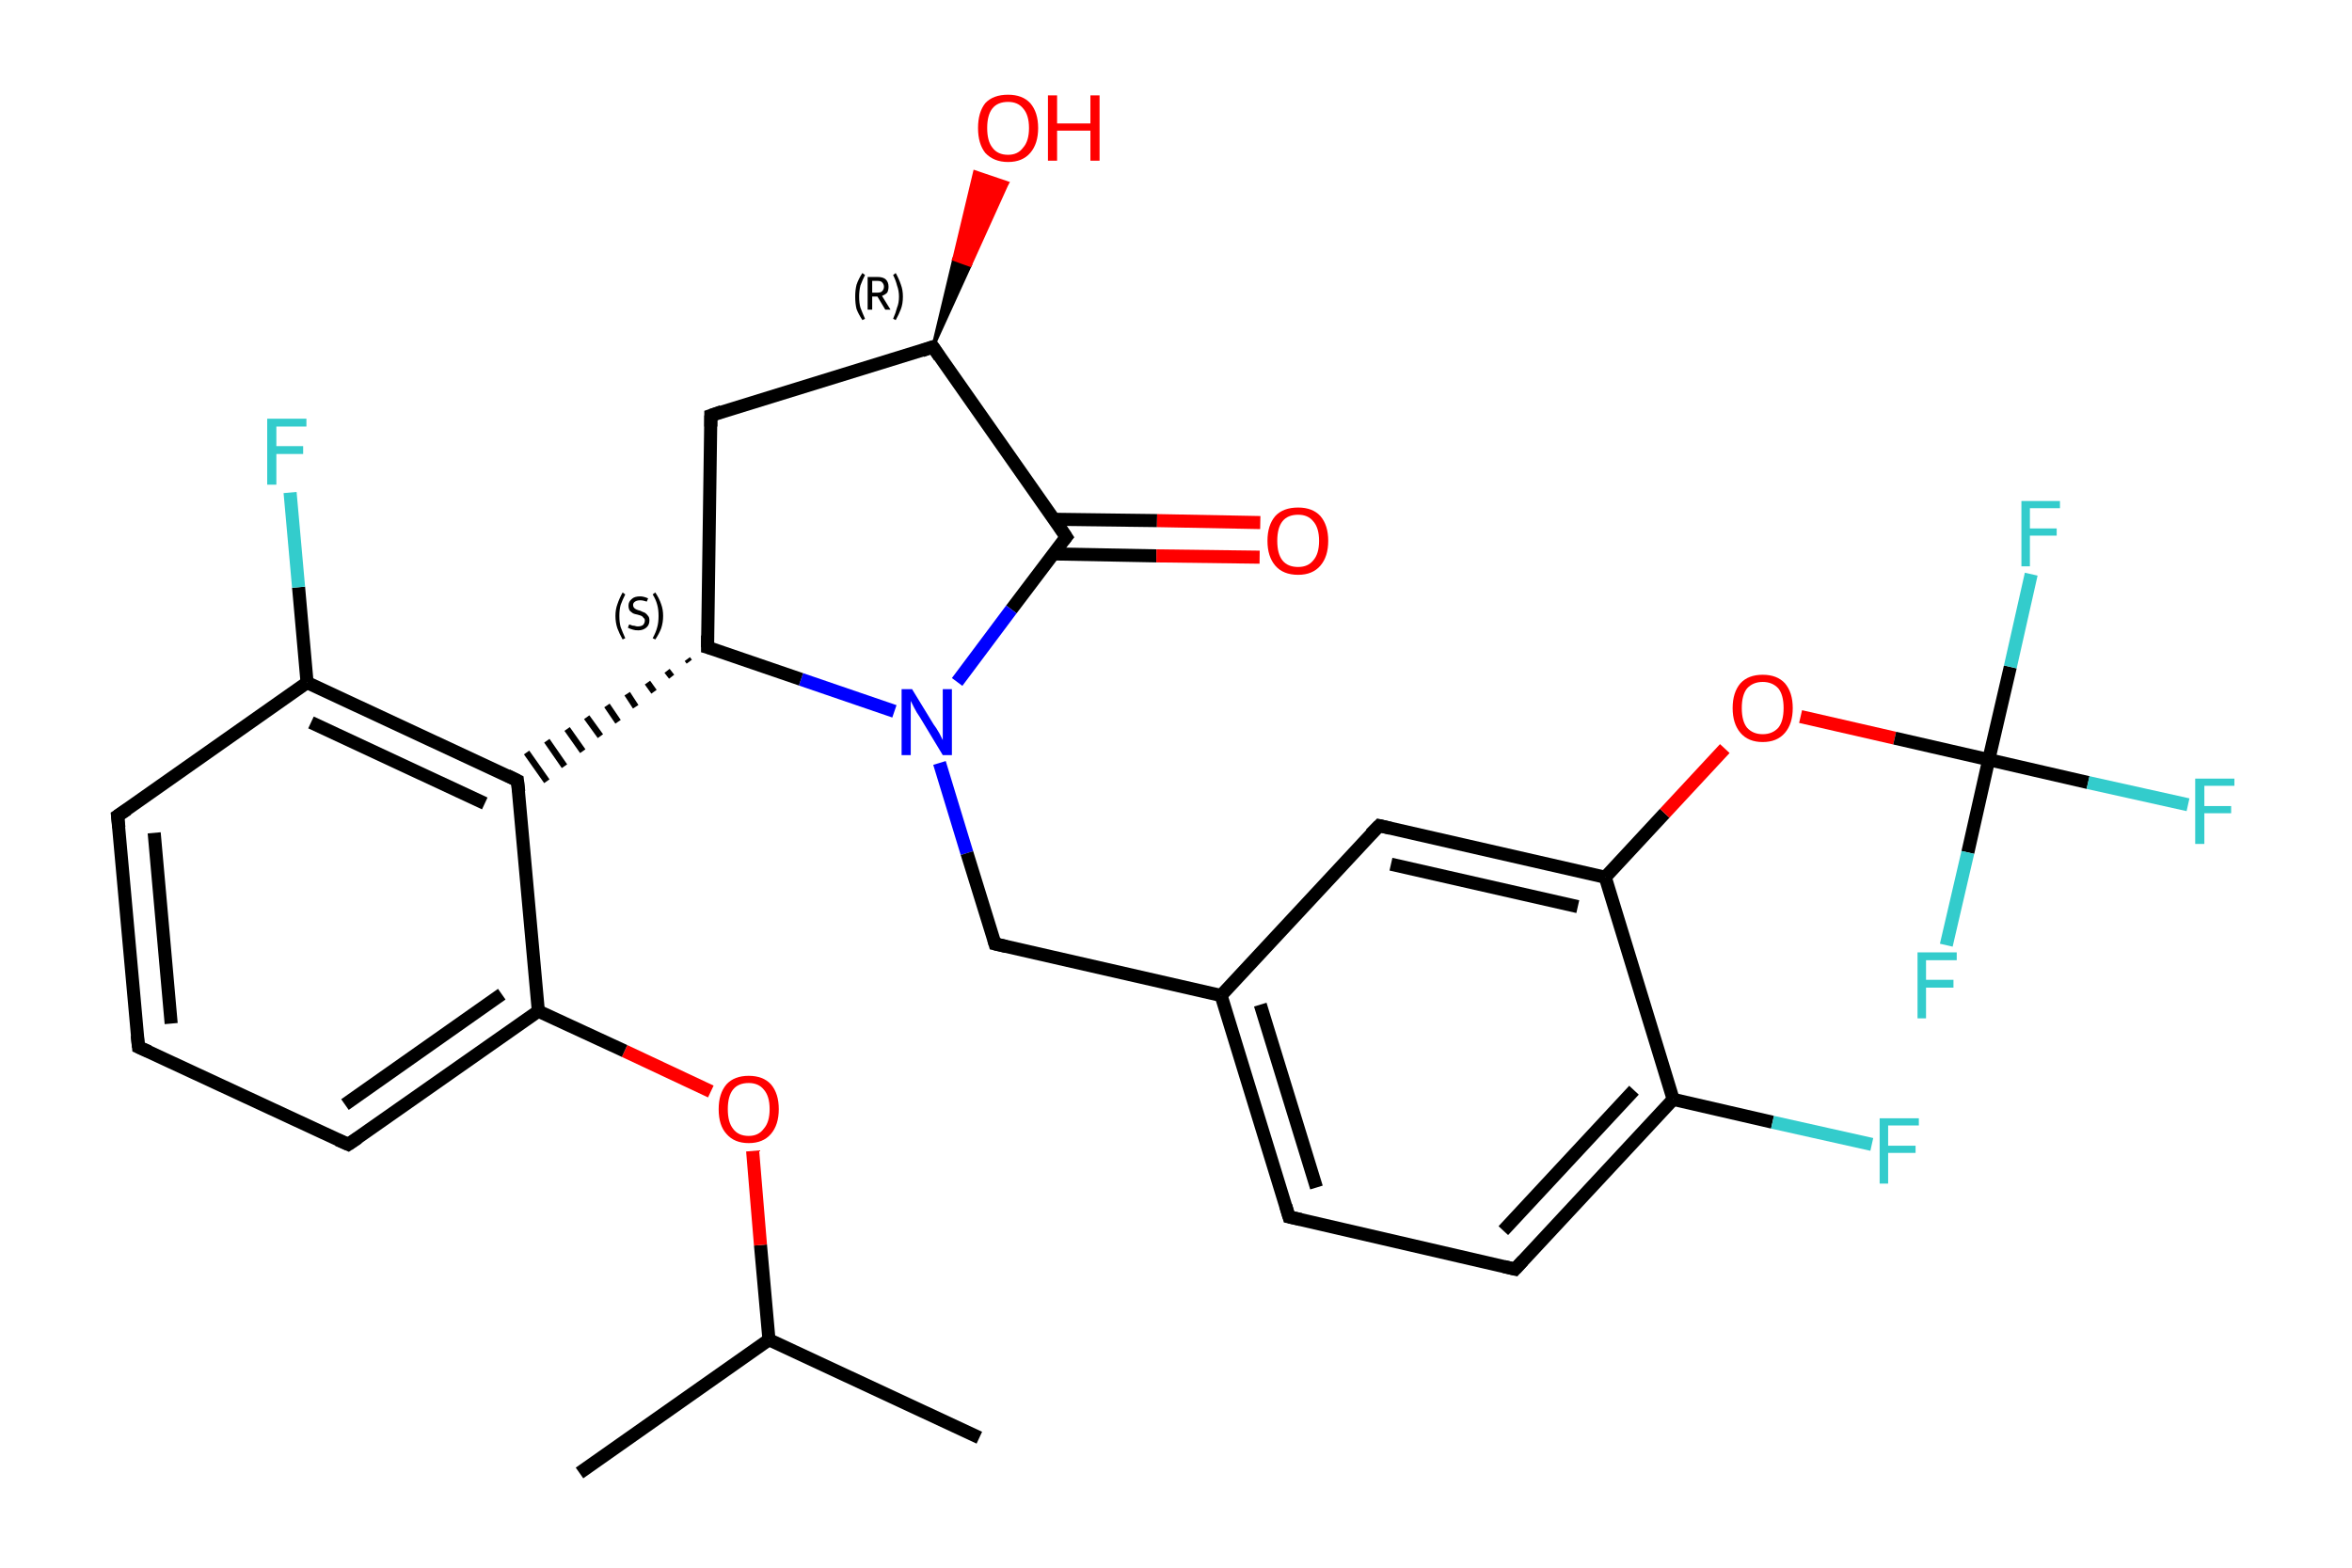 <?xml version='1.0' encoding='iso-8859-1'?>
<svg version='1.1' baseProfile='full'
              xmlns='http://www.w3.org/2000/svg'
                      xmlns:rdkit='http://www.rdkit.org/xml'
                      xmlns:xlink='http://www.w3.org/1999/xlink'
                  xml:space='preserve'
width='360px' height='240px' viewBox='0 0 360 240'>
<!-- END OF HEADER -->
<rect style='opacity:1.0;fill:#FFFFFF;stroke:none' width='360.0' height='240.0' x='0.0' y='0.0'> </rect>
<path class='bond-0 atom-0 atom-1' d='M 149.9,220.1 L 117.7,205.1' style='fill:none;fill-rule:evenodd;stroke:#000000;stroke-width:2.0px;stroke-linecap:butt;stroke-linejoin:miter;stroke-opacity:1' />
<path class='bond-1 atom-1 atom-2' d='M 117.7,205.1 L 88.7,225.5' style='fill:none;fill-rule:evenodd;stroke:#000000;stroke-width:2.0px;stroke-linecap:butt;stroke-linejoin:miter;stroke-opacity:1' />
<path class='bond-2 atom-1 atom-3' d='M 117.7,205.1 L 116.4,190.6' style='fill:none;fill-rule:evenodd;stroke:#000000;stroke-width:2.0px;stroke-linecap:butt;stroke-linejoin:miter;stroke-opacity:1' />
<path class='bond-2 atom-1 atom-3' d='M 116.4,190.6 L 115.2,176.2' style='fill:none;fill-rule:evenodd;stroke:#FF0000;stroke-width:2.0px;stroke-linecap:butt;stroke-linejoin:miter;stroke-opacity:1' />
<path class='bond-3 atom-3 atom-4' d='M 108.8,167.1 L 95.6,160.9' style='fill:none;fill-rule:evenodd;stroke:#FF0000;stroke-width:2.0px;stroke-linecap:butt;stroke-linejoin:miter;stroke-opacity:1' />
<path class='bond-3 atom-3 atom-4' d='M 95.6,160.9 L 82.4,154.8' style='fill:none;fill-rule:evenodd;stroke:#000000;stroke-width:2.0px;stroke-linecap:butt;stroke-linejoin:miter;stroke-opacity:1' />
<path class='bond-4 atom-4 atom-5' d='M 82.4,154.8 L 53.3,175.2' style='fill:none;fill-rule:evenodd;stroke:#000000;stroke-width:2.0px;stroke-linecap:butt;stroke-linejoin:miter;stroke-opacity:1' />
<path class='bond-4 atom-4 atom-5' d='M 76.8,152.2 L 52.8,169.1' style='fill:none;fill-rule:evenodd;stroke:#000000;stroke-width:2.0px;stroke-linecap:butt;stroke-linejoin:miter;stroke-opacity:1' />
<path class='bond-5 atom-5 atom-6' d='M 53.3,175.2 L 21.2,160.3' style='fill:none;fill-rule:evenodd;stroke:#000000;stroke-width:2.0px;stroke-linecap:butt;stroke-linejoin:miter;stroke-opacity:1' />
<path class='bond-6 atom-6 atom-7' d='M 21.2,160.3 L 18.0,124.9' style='fill:none;fill-rule:evenodd;stroke:#000000;stroke-width:2.0px;stroke-linecap:butt;stroke-linejoin:miter;stroke-opacity:1' />
<path class='bond-6 atom-6 atom-7' d='M 26.2,156.7 L 23.6,127.5' style='fill:none;fill-rule:evenodd;stroke:#000000;stroke-width:2.0px;stroke-linecap:butt;stroke-linejoin:miter;stroke-opacity:1' />
<path class='bond-7 atom-7 atom-8' d='M 18.0,124.9 L 47.0,104.5' style='fill:none;fill-rule:evenodd;stroke:#000000;stroke-width:2.0px;stroke-linecap:butt;stroke-linejoin:miter;stroke-opacity:1' />
<path class='bond-8 atom-8 atom-9' d='M 47.0,104.5 L 45.7,89.9' style='fill:none;fill-rule:evenodd;stroke:#000000;stroke-width:2.0px;stroke-linecap:butt;stroke-linejoin:miter;stroke-opacity:1' />
<path class='bond-8 atom-8 atom-9' d='M 45.7,89.9 L 44.4,75.4' style='fill:none;fill-rule:evenodd;stroke:#33CCCC;stroke-width:2.0px;stroke-linecap:butt;stroke-linejoin:miter;stroke-opacity:1' />
<path class='bond-9 atom-8 atom-10' d='M 47.0,104.5 L 79.2,119.5' style='fill:none;fill-rule:evenodd;stroke:#000000;stroke-width:2.0px;stroke-linecap:butt;stroke-linejoin:miter;stroke-opacity:1' />
<path class='bond-9 atom-8 atom-10' d='M 47.6,110.6 L 74.2,123.0' style='fill:none;fill-rule:evenodd;stroke:#000000;stroke-width:2.0px;stroke-linecap:butt;stroke-linejoin:miter;stroke-opacity:1' />
<path class='bond-10 atom-11 atom-10' d='M 105.2,100.9 L 105.5,101.3' style='fill:none;fill-rule:evenodd;stroke:#000000;stroke-width:1.0px;stroke-linecap:butt;stroke-linejoin:miter;stroke-opacity:1' />
<path class='bond-10 atom-11 atom-10' d='M 102.1,102.7 L 102.8,103.6' style='fill:none;fill-rule:evenodd;stroke:#000000;stroke-width:1.0px;stroke-linecap:butt;stroke-linejoin:miter;stroke-opacity:1' />
<path class='bond-10 atom-11 atom-10' d='M 99.1,104.5 L 100.1,105.9' style='fill:none;fill-rule:evenodd;stroke:#000000;stroke-width:1.0px;stroke-linecap:butt;stroke-linejoin:miter;stroke-opacity:1' />
<path class='bond-10 atom-11 atom-10' d='M 96.0,106.2 L 97.3,108.2' style='fill:none;fill-rule:evenodd;stroke:#000000;stroke-width:1.0px;stroke-linecap:butt;stroke-linejoin:miter;stroke-opacity:1' />
<path class='bond-10 atom-11 atom-10' d='M 92.9,108.0 L 94.6,110.5' style='fill:none;fill-rule:evenodd;stroke:#000000;stroke-width:1.0px;stroke-linecap:butt;stroke-linejoin:miter;stroke-opacity:1' />
<path class='bond-10 atom-11 atom-10' d='M 89.8,109.8 L 91.9,112.7' style='fill:none;fill-rule:evenodd;stroke:#000000;stroke-width:1.0px;stroke-linecap:butt;stroke-linejoin:miter;stroke-opacity:1' />
<path class='bond-10 atom-11 atom-10' d='M 86.8,111.6 L 89.2,115.0' style='fill:none;fill-rule:evenodd;stroke:#000000;stroke-width:1.0px;stroke-linecap:butt;stroke-linejoin:miter;stroke-opacity:1' />
<path class='bond-10 atom-11 atom-10' d='M 83.7,113.4 L 86.4,117.3' style='fill:none;fill-rule:evenodd;stroke:#000000;stroke-width:1.0px;stroke-linecap:butt;stroke-linejoin:miter;stroke-opacity:1' />
<path class='bond-10 atom-11 atom-10' d='M 80.6,115.2 L 83.7,119.6' style='fill:none;fill-rule:evenodd;stroke:#000000;stroke-width:1.0px;stroke-linecap:butt;stroke-linejoin:miter;stroke-opacity:1' />
<path class='bond-11 atom-11 atom-12' d='M 108.3,99.1 L 108.8,63.6' style='fill:none;fill-rule:evenodd;stroke:#000000;stroke-width:2.0px;stroke-linecap:butt;stroke-linejoin:miter;stroke-opacity:1' />
<path class='bond-12 atom-12 atom-13' d='M 108.8,63.6 L 142.8,53.1' style='fill:none;fill-rule:evenodd;stroke:#000000;stroke-width:2.0px;stroke-linecap:butt;stroke-linejoin:miter;stroke-opacity:1' />
<path class='bond-13 atom-13 atom-14' d='M 142.8,53.1 L 146.0,39.7 L 148.5,40.6 Z' style='fill:#000000;fill-rule:evenodd;fill-opacity:1;stroke:#000000;stroke-width:0.5px;stroke-linecap:butt;stroke-linejoin:miter;stroke-opacity:1;' />
<path class='bond-13 atom-13 atom-14' d='M 146.0,39.7 L 154.2,28.0 L 149.2,26.3 Z' style='fill:#FF0000;fill-rule:evenodd;fill-opacity:1;stroke:#FF0000;stroke-width:0.5px;stroke-linecap:butt;stroke-linejoin:miter;stroke-opacity:1;' />
<path class='bond-13 atom-13 atom-14' d='M 146.0,39.7 L 148.5,40.6 L 154.2,28.0 Z' style='fill:#FF0000;fill-rule:evenodd;fill-opacity:1;stroke:#FF0000;stroke-width:0.5px;stroke-linecap:butt;stroke-linejoin:miter;stroke-opacity:1;' />
<path class='bond-14 atom-13 atom-15' d='M 142.8,53.1 L 163.2,82.2' style='fill:none;fill-rule:evenodd;stroke:#000000;stroke-width:2.0px;stroke-linecap:butt;stroke-linejoin:miter;stroke-opacity:1' />
<path class='bond-15 atom-15 atom-16' d='M 161.2,84.8 L 177.0,85.1' style='fill:none;fill-rule:evenodd;stroke:#000000;stroke-width:2.0px;stroke-linecap:butt;stroke-linejoin:miter;stroke-opacity:1' />
<path class='bond-15 atom-15 atom-16' d='M 177.0,85.1 L 192.8,85.3' style='fill:none;fill-rule:evenodd;stroke:#FF0000;stroke-width:2.0px;stroke-linecap:butt;stroke-linejoin:miter;stroke-opacity:1' />
<path class='bond-15 atom-15 atom-16' d='M 161.3,79.5 L 177.1,79.7' style='fill:none;fill-rule:evenodd;stroke:#000000;stroke-width:2.0px;stroke-linecap:butt;stroke-linejoin:miter;stroke-opacity:1' />
<path class='bond-15 atom-15 atom-16' d='M 177.1,79.7 L 192.9,80.0' style='fill:none;fill-rule:evenodd;stroke:#FF0000;stroke-width:2.0px;stroke-linecap:butt;stroke-linejoin:miter;stroke-opacity:1' />
<path class='bond-16 atom-15 atom-17' d='M 163.2,82.2 L 154.8,93.3' style='fill:none;fill-rule:evenodd;stroke:#000000;stroke-width:2.0px;stroke-linecap:butt;stroke-linejoin:miter;stroke-opacity:1' />
<path class='bond-16 atom-15 atom-17' d='M 154.8,93.3 L 146.5,104.4' style='fill:none;fill-rule:evenodd;stroke:#0000FF;stroke-width:2.0px;stroke-linecap:butt;stroke-linejoin:miter;stroke-opacity:1' />
<path class='bond-17 atom-17 atom-18' d='M 143.8,116.8 L 148.0,130.6' style='fill:none;fill-rule:evenodd;stroke:#0000FF;stroke-width:2.0px;stroke-linecap:butt;stroke-linejoin:miter;stroke-opacity:1' />
<path class='bond-17 atom-17 atom-18' d='M 148.0,130.6 L 152.3,144.5' style='fill:none;fill-rule:evenodd;stroke:#000000;stroke-width:2.0px;stroke-linecap:butt;stroke-linejoin:miter;stroke-opacity:1' />
<path class='bond-18 atom-18 atom-19' d='M 152.3,144.5 L 186.9,152.4' style='fill:none;fill-rule:evenodd;stroke:#000000;stroke-width:2.0px;stroke-linecap:butt;stroke-linejoin:miter;stroke-opacity:1' />
<path class='bond-19 atom-19 atom-20' d='M 186.9,152.4 L 197.3,186.3' style='fill:none;fill-rule:evenodd;stroke:#000000;stroke-width:2.0px;stroke-linecap:butt;stroke-linejoin:miter;stroke-opacity:1' />
<path class='bond-19 atom-19 atom-20' d='M 192.9,153.8 L 201.5,181.8' style='fill:none;fill-rule:evenodd;stroke:#000000;stroke-width:2.0px;stroke-linecap:butt;stroke-linejoin:miter;stroke-opacity:1' />
<path class='bond-20 atom-20 atom-21' d='M 197.3,186.3 L 231.9,194.3' style='fill:none;fill-rule:evenodd;stroke:#000000;stroke-width:2.0px;stroke-linecap:butt;stroke-linejoin:miter;stroke-opacity:1' />
<path class='bond-21 atom-21 atom-22' d='M 231.9,194.3 L 256.1,168.3' style='fill:none;fill-rule:evenodd;stroke:#000000;stroke-width:2.0px;stroke-linecap:butt;stroke-linejoin:miter;stroke-opacity:1' />
<path class='bond-21 atom-21 atom-22' d='M 230.1,188.4 L 250.1,166.9' style='fill:none;fill-rule:evenodd;stroke:#000000;stroke-width:2.0px;stroke-linecap:butt;stroke-linejoin:miter;stroke-opacity:1' />
<path class='bond-22 atom-22 atom-23' d='M 256.1,168.3 L 271.3,171.8' style='fill:none;fill-rule:evenodd;stroke:#000000;stroke-width:2.0px;stroke-linecap:butt;stroke-linejoin:miter;stroke-opacity:1' />
<path class='bond-22 atom-22 atom-23' d='M 271.3,171.8 L 286.5,175.2' style='fill:none;fill-rule:evenodd;stroke:#33CCCC;stroke-width:2.0px;stroke-linecap:butt;stroke-linejoin:miter;stroke-opacity:1' />
<path class='bond-23 atom-22 atom-24' d='M 256.1,168.3 L 245.7,134.3' style='fill:none;fill-rule:evenodd;stroke:#000000;stroke-width:2.0px;stroke-linecap:butt;stroke-linejoin:miter;stroke-opacity:1' />
<path class='bond-24 atom-24 atom-25' d='M 245.7,134.3 L 254.8,124.5' style='fill:none;fill-rule:evenodd;stroke:#000000;stroke-width:2.0px;stroke-linecap:butt;stroke-linejoin:miter;stroke-opacity:1' />
<path class='bond-24 atom-24 atom-25' d='M 254.8,124.5 L 264.0,114.6' style='fill:none;fill-rule:evenodd;stroke:#FF0000;stroke-width:2.0px;stroke-linecap:butt;stroke-linejoin:miter;stroke-opacity:1' />
<path class='bond-25 atom-25 atom-26' d='M 275.6,109.7 L 290.0,113.0' style='fill:none;fill-rule:evenodd;stroke:#FF0000;stroke-width:2.0px;stroke-linecap:butt;stroke-linejoin:miter;stroke-opacity:1' />
<path class='bond-25 atom-25 atom-26' d='M 290.0,113.0 L 304.4,116.3' style='fill:none;fill-rule:evenodd;stroke:#000000;stroke-width:2.0px;stroke-linecap:butt;stroke-linejoin:miter;stroke-opacity:1' />
<path class='bond-26 atom-26 atom-27' d='M 304.4,116.3 L 319.6,119.8' style='fill:none;fill-rule:evenodd;stroke:#000000;stroke-width:2.0px;stroke-linecap:butt;stroke-linejoin:miter;stroke-opacity:1' />
<path class='bond-26 atom-26 atom-27' d='M 319.6,119.8 L 334.9,123.2' style='fill:none;fill-rule:evenodd;stroke:#33CCCC;stroke-width:2.0px;stroke-linecap:butt;stroke-linejoin:miter;stroke-opacity:1' />
<path class='bond-27 atom-26 atom-28' d='M 304.4,116.3 L 307.7,102.1' style='fill:none;fill-rule:evenodd;stroke:#000000;stroke-width:2.0px;stroke-linecap:butt;stroke-linejoin:miter;stroke-opacity:1' />
<path class='bond-27 atom-26 atom-28' d='M 307.7,102.1 L 310.9,87.9' style='fill:none;fill-rule:evenodd;stroke:#33CCCC;stroke-width:2.0px;stroke-linecap:butt;stroke-linejoin:miter;stroke-opacity:1' />
<path class='bond-28 atom-26 atom-29' d='M 304.4,116.3 L 301.2,130.5' style='fill:none;fill-rule:evenodd;stroke:#000000;stroke-width:2.0px;stroke-linecap:butt;stroke-linejoin:miter;stroke-opacity:1' />
<path class='bond-28 atom-26 atom-29' d='M 301.2,130.5 L 297.9,144.7' style='fill:none;fill-rule:evenodd;stroke:#33CCCC;stroke-width:2.0px;stroke-linecap:butt;stroke-linejoin:miter;stroke-opacity:1' />
<path class='bond-29 atom-24 atom-30' d='M 245.7,134.3 L 211.1,126.4' style='fill:none;fill-rule:evenodd;stroke:#000000;stroke-width:2.0px;stroke-linecap:butt;stroke-linejoin:miter;stroke-opacity:1' />
<path class='bond-29 atom-24 atom-30' d='M 241.5,138.8 L 212.9,132.3' style='fill:none;fill-rule:evenodd;stroke:#000000;stroke-width:2.0px;stroke-linecap:butt;stroke-linejoin:miter;stroke-opacity:1' />
<path class='bond-30 atom-10 atom-4' d='M 79.2,119.5 L 82.4,154.8' style='fill:none;fill-rule:evenodd;stroke:#000000;stroke-width:2.0px;stroke-linecap:butt;stroke-linejoin:miter;stroke-opacity:1' />
<path class='bond-31 atom-17 atom-11' d='M 136.9,108.9 L 122.6,104.0' style='fill:none;fill-rule:evenodd;stroke:#0000FF;stroke-width:2.0px;stroke-linecap:butt;stroke-linejoin:miter;stroke-opacity:1' />
<path class='bond-31 atom-17 atom-11' d='M 122.6,104.0 L 108.3,99.1' style='fill:none;fill-rule:evenodd;stroke:#000000;stroke-width:2.0px;stroke-linecap:butt;stroke-linejoin:miter;stroke-opacity:1' />
<path class='bond-32 atom-30 atom-19' d='M 211.1,126.4 L 186.9,152.4' style='fill:none;fill-rule:evenodd;stroke:#000000;stroke-width:2.0px;stroke-linecap:butt;stroke-linejoin:miter;stroke-opacity:1' />
<path d='M 54.8,174.2 L 53.3,175.2 L 51.7,174.5' style='fill:none;stroke:#000000;stroke-width:2.0px;stroke-linecap:butt;stroke-linejoin:miter;stroke-opacity:1;' />
<path d='M 22.8,161.0 L 21.2,160.3 L 21.0,158.5' style='fill:none;stroke:#000000;stroke-width:2.0px;stroke-linecap:butt;stroke-linejoin:miter;stroke-opacity:1;' />
<path d='M 18.2,126.7 L 18.0,124.9 L 19.5,123.9' style='fill:none;stroke:#000000;stroke-width:2.0px;stroke-linecap:butt;stroke-linejoin:miter;stroke-opacity:1;' />
<path d='M 77.6,118.7 L 79.2,119.5 L 79.4,121.2' style='fill:none;stroke:#000000;stroke-width:2.0px;stroke-linecap:butt;stroke-linejoin:miter;stroke-opacity:1;' />
<path d='M 108.3,97.3 L 108.3,99.1 L 109.0,99.3' style='fill:none;stroke:#000000;stroke-width:2.0px;stroke-linecap:butt;stroke-linejoin:miter;stroke-opacity:1;' />
<path d='M 108.8,65.3 L 108.8,63.6 L 110.5,63.0' style='fill:none;stroke:#000000;stroke-width:2.0px;stroke-linecap:butt;stroke-linejoin:miter;stroke-opacity:1;' />
<path d='M 141.1,53.7 L 142.8,53.1 L 143.8,54.6' style='fill:none;stroke:#000000;stroke-width:2.0px;stroke-linecap:butt;stroke-linejoin:miter;stroke-opacity:1;' />
<path d='M 162.2,80.7 L 163.2,82.2 L 162.8,82.7' style='fill:none;stroke:#000000;stroke-width:2.0px;stroke-linecap:butt;stroke-linejoin:miter;stroke-opacity:1;' />
<path d='M 152.1,143.8 L 152.3,144.5 L 154.0,144.9' style='fill:none;stroke:#000000;stroke-width:2.0px;stroke-linecap:butt;stroke-linejoin:miter;stroke-opacity:1;' />
<path d='M 196.8,184.6 L 197.3,186.3 L 199.1,186.7' style='fill:none;stroke:#000000;stroke-width:2.0px;stroke-linecap:butt;stroke-linejoin:miter;stroke-opacity:1;' />
<path d='M 230.2,193.9 L 231.9,194.3 L 233.1,193.0' style='fill:none;stroke:#000000;stroke-width:2.0px;stroke-linecap:butt;stroke-linejoin:miter;stroke-opacity:1;' />
<path d='M 212.8,126.8 L 211.1,126.4 L 209.8,127.7' style='fill:none;stroke:#000000;stroke-width:2.0px;stroke-linecap:butt;stroke-linejoin:miter;stroke-opacity:1;' />
<path class='atom-3' d='M 110.0 169.8
Q 110.0 167.4, 111.2 166.0
Q 112.4 164.7, 114.6 164.7
Q 116.8 164.7, 118.0 166.0
Q 119.2 167.4, 119.2 169.8
Q 119.2 172.2, 118.0 173.6
Q 116.8 175.0, 114.6 175.0
Q 112.4 175.0, 111.2 173.6
Q 110.0 172.3, 110.0 169.8
M 114.6 173.9
Q 116.1 173.9, 116.9 172.8
Q 117.8 171.8, 117.8 169.8
Q 117.8 167.8, 116.9 166.8
Q 116.1 165.8, 114.6 165.8
Q 113.0 165.8, 112.2 166.8
Q 111.4 167.8, 111.4 169.8
Q 111.4 171.8, 112.2 172.8
Q 113.0 173.9, 114.6 173.9
' fill='#FF0000'/>
<path class='atom-9' d='M 40.9 64.1
L 46.9 64.1
L 46.9 65.3
L 42.3 65.3
L 42.3 68.3
L 46.4 68.3
L 46.4 69.5
L 42.3 69.5
L 42.3 74.2
L 40.9 74.2
L 40.9 64.1
' fill='#33CCCC'/>
<path class='atom-14' d='M 149.7 19.6
Q 149.7 17.2, 150.8 15.8
Q 152.0 14.5, 154.3 14.5
Q 156.5 14.5, 157.7 15.8
Q 158.9 17.2, 158.9 19.6
Q 158.9 22.0, 157.7 23.4
Q 156.5 24.8, 154.3 24.8
Q 152.1 24.8, 150.8 23.4
Q 149.7 22.0, 149.7 19.6
M 154.3 23.7
Q 155.8 23.7, 156.6 22.6
Q 157.5 21.6, 157.5 19.6
Q 157.5 17.6, 156.6 16.6
Q 155.8 15.6, 154.3 15.6
Q 152.7 15.6, 151.9 16.6
Q 151.1 17.6, 151.1 19.6
Q 151.1 21.6, 151.9 22.6
Q 152.7 23.7, 154.3 23.7
' fill='#FF0000'/>
<path class='atom-14' d='M 160.4 14.6
L 161.8 14.6
L 161.8 18.9
L 166.9 18.9
L 166.9 14.6
L 168.3 14.6
L 168.3 24.6
L 166.9 24.6
L 166.9 20.0
L 161.8 20.0
L 161.8 24.6
L 160.4 24.6
L 160.4 14.6
' fill='#FF0000'/>
<path class='atom-16' d='M 194.0 82.8
Q 194.0 80.4, 195.2 79.0
Q 196.4 77.7, 198.7 77.7
Q 200.9 77.7, 202.1 79.0
Q 203.3 80.4, 203.3 82.8
Q 203.3 85.2, 202.1 86.6
Q 200.9 88.0, 198.7 88.0
Q 196.4 88.0, 195.2 86.6
Q 194.0 85.2, 194.0 82.8
M 198.7 86.8
Q 200.2 86.8, 201.0 85.8
Q 201.9 84.8, 201.9 82.8
Q 201.9 80.8, 201.0 79.8
Q 200.2 78.8, 198.7 78.8
Q 197.1 78.8, 196.3 79.8
Q 195.5 80.8, 195.5 82.8
Q 195.5 84.8, 196.3 85.8
Q 197.1 86.8, 198.7 86.8
' fill='#FF0000'/>
<path class='atom-17' d='M 139.6 105.5
L 142.9 110.9
Q 143.3 111.4, 143.8 112.3
Q 144.3 113.3, 144.3 113.3
L 144.3 105.5
L 145.7 105.5
L 145.7 115.6
L 144.3 115.6
L 140.8 109.8
Q 140.3 109.1, 139.9 108.3
Q 139.5 107.5, 139.4 107.3
L 139.4 115.6
L 138.0 115.6
L 138.0 105.5
L 139.6 105.5
' fill='#0000FF'/>
<path class='atom-23' d='M 287.7 171.2
L 293.7 171.2
L 293.7 172.3
L 289.0 172.3
L 289.0 175.4
L 293.2 175.4
L 293.2 176.5
L 289.0 176.5
L 289.0 181.2
L 287.7 181.2
L 287.7 171.2
' fill='#33CCCC'/>
<path class='atom-25' d='M 265.2 108.4
Q 265.2 106.0, 266.4 104.6
Q 267.6 103.3, 269.8 103.3
Q 272.0 103.3, 273.2 104.6
Q 274.4 106.0, 274.4 108.4
Q 274.4 110.8, 273.2 112.2
Q 272.0 113.6, 269.8 113.6
Q 267.6 113.6, 266.4 112.2
Q 265.2 110.8, 265.2 108.4
M 269.8 112.4
Q 271.3 112.4, 272.2 111.4
Q 273.0 110.4, 273.0 108.4
Q 273.0 106.4, 272.2 105.4
Q 271.3 104.4, 269.8 104.4
Q 268.3 104.4, 267.4 105.4
Q 266.6 106.4, 266.6 108.4
Q 266.6 110.4, 267.4 111.4
Q 268.3 112.4, 269.8 112.4
' fill='#FF0000'/>
<path class='atom-27' d='M 336.0 119.2
L 342.0 119.2
L 342.0 120.3
L 337.4 120.3
L 337.4 123.4
L 341.5 123.4
L 341.5 124.5
L 337.4 124.5
L 337.4 129.2
L 336.0 129.2
L 336.0 119.2
' fill='#33CCCC'/>
<path class='atom-28' d='M 309.4 76.7
L 315.3 76.7
L 315.3 77.8
L 310.7 77.8
L 310.7 80.9
L 314.8 80.9
L 314.8 82.0
L 310.7 82.0
L 310.7 86.7
L 309.4 86.7
L 309.4 76.7
' fill='#33CCCC'/>
<path class='atom-29' d='M 293.5 145.8
L 299.5 145.8
L 299.5 147.0
L 294.8 147.0
L 294.8 150.0
L 299.0 150.0
L 299.0 151.2
L 294.8 151.2
L 294.8 155.9
L 293.5 155.9
L 293.5 145.8
' fill='#33CCCC'/>
<path class='note' d='M 94.2 94.3
Q 94.2 93.3, 94.5 92.5
Q 94.8 91.6, 95.3 90.7
L 95.7 91.0
Q 95.3 91.8, 95.0 92.6
Q 94.8 93.3, 94.8 94.3
Q 94.8 95.3, 95.0 96.0
Q 95.3 96.8, 95.7 97.7
L 95.3 97.9
Q 94.8 97.0, 94.5 96.2
Q 94.2 95.3, 94.2 94.3
' fill='#000000'/>
<path class='note' d='M 96.3 95.6
Q 96.4 95.6, 96.6 95.7
Q 96.8 95.8, 97.1 95.8
Q 97.4 95.9, 97.6 95.9
Q 98.1 95.9, 98.4 95.7
Q 98.7 95.4, 98.7 95.0
Q 98.7 94.7, 98.5 94.6
Q 98.4 94.4, 98.2 94.3
Q 98.0 94.2, 97.6 94.1
Q 97.1 94.0, 96.9 93.9
Q 96.6 93.7, 96.4 93.5
Q 96.2 93.2, 96.2 92.7
Q 96.2 92.1, 96.7 91.7
Q 97.1 91.3, 98.0 91.3
Q 98.5 91.3, 99.2 91.6
L 99.0 92.1
Q 98.4 91.9, 98.0 91.9
Q 97.5 91.9, 97.2 92.1
Q 96.9 92.3, 96.9 92.6
Q 96.9 92.9, 97.1 93.1
Q 97.2 93.2, 97.4 93.3
Q 97.6 93.4, 98.0 93.5
Q 98.4 93.7, 98.7 93.8
Q 99.0 94.0, 99.2 94.3
Q 99.4 94.5, 99.4 95.0
Q 99.4 95.7, 98.9 96.1
Q 98.4 96.5, 97.7 96.5
Q 97.2 96.5, 96.9 96.4
Q 96.5 96.3, 96.1 96.1
L 96.3 95.6
' fill='#000000'/>
<path class='note' d='M 101.5 94.3
Q 101.5 95.3, 101.2 96.2
Q 100.9 97.0, 100.3 97.9
L 99.9 97.7
Q 100.4 96.8, 100.6 96.0
Q 100.8 95.3, 100.8 94.3
Q 100.8 93.3, 100.6 92.6
Q 100.4 91.8, 99.9 91.0
L 100.3 90.7
Q 100.9 91.6, 101.2 92.5
Q 101.5 93.3, 101.5 94.3
' fill='#000000'/>
<path class='note' d='M 130.9 45.4
Q 130.9 44.4, 131.1 43.6
Q 131.4 42.7, 132.0 41.8
L 132.4 42.1
Q 132.0 42.9, 131.7 43.7
Q 131.5 44.5, 131.5 45.4
Q 131.5 46.4, 131.7 47.1
Q 132.0 47.9, 132.4 48.8
L 132.0 49.0
Q 131.4 48.1, 131.1 47.3
Q 130.9 46.5, 130.9 45.4
' fill='#000000'/>
<path class='note' d='M 135.5 47.4
L 134.3 45.4
L 134.3 45.4
L 133.5 45.4
L 133.5 47.4
L 132.8 47.4
L 132.8 42.4
L 134.3 42.4
Q 135.2 42.4, 135.6 42.8
Q 136.0 43.2, 136.0 43.9
Q 136.0 44.4, 135.8 44.8
Q 135.5 45.1, 135.0 45.3
L 136.3 47.4
L 135.5 47.4
M 133.5 44.8
L 134.3 44.8
Q 134.8 44.8, 135.0 44.6
Q 135.3 44.3, 135.3 43.9
Q 135.3 43.5, 135.0 43.2
Q 134.8 43.0, 134.3 43.0
L 133.5 43.0
L 133.5 44.8
' fill='#000000'/>
<path class='note' d='M 138.2 45.4
Q 138.2 46.5, 137.9 47.3
Q 137.6 48.1, 137.1 49.0
L 136.7 48.8
Q 137.1 47.9, 137.3 47.1
Q 137.6 46.4, 137.6 45.4
Q 137.6 44.5, 137.3 43.7
Q 137.1 42.9, 136.7 42.1
L 137.1 41.8
Q 137.6 42.7, 137.9 43.6
Q 138.2 44.4, 138.2 45.4
' fill='#000000'/>
</svg>

